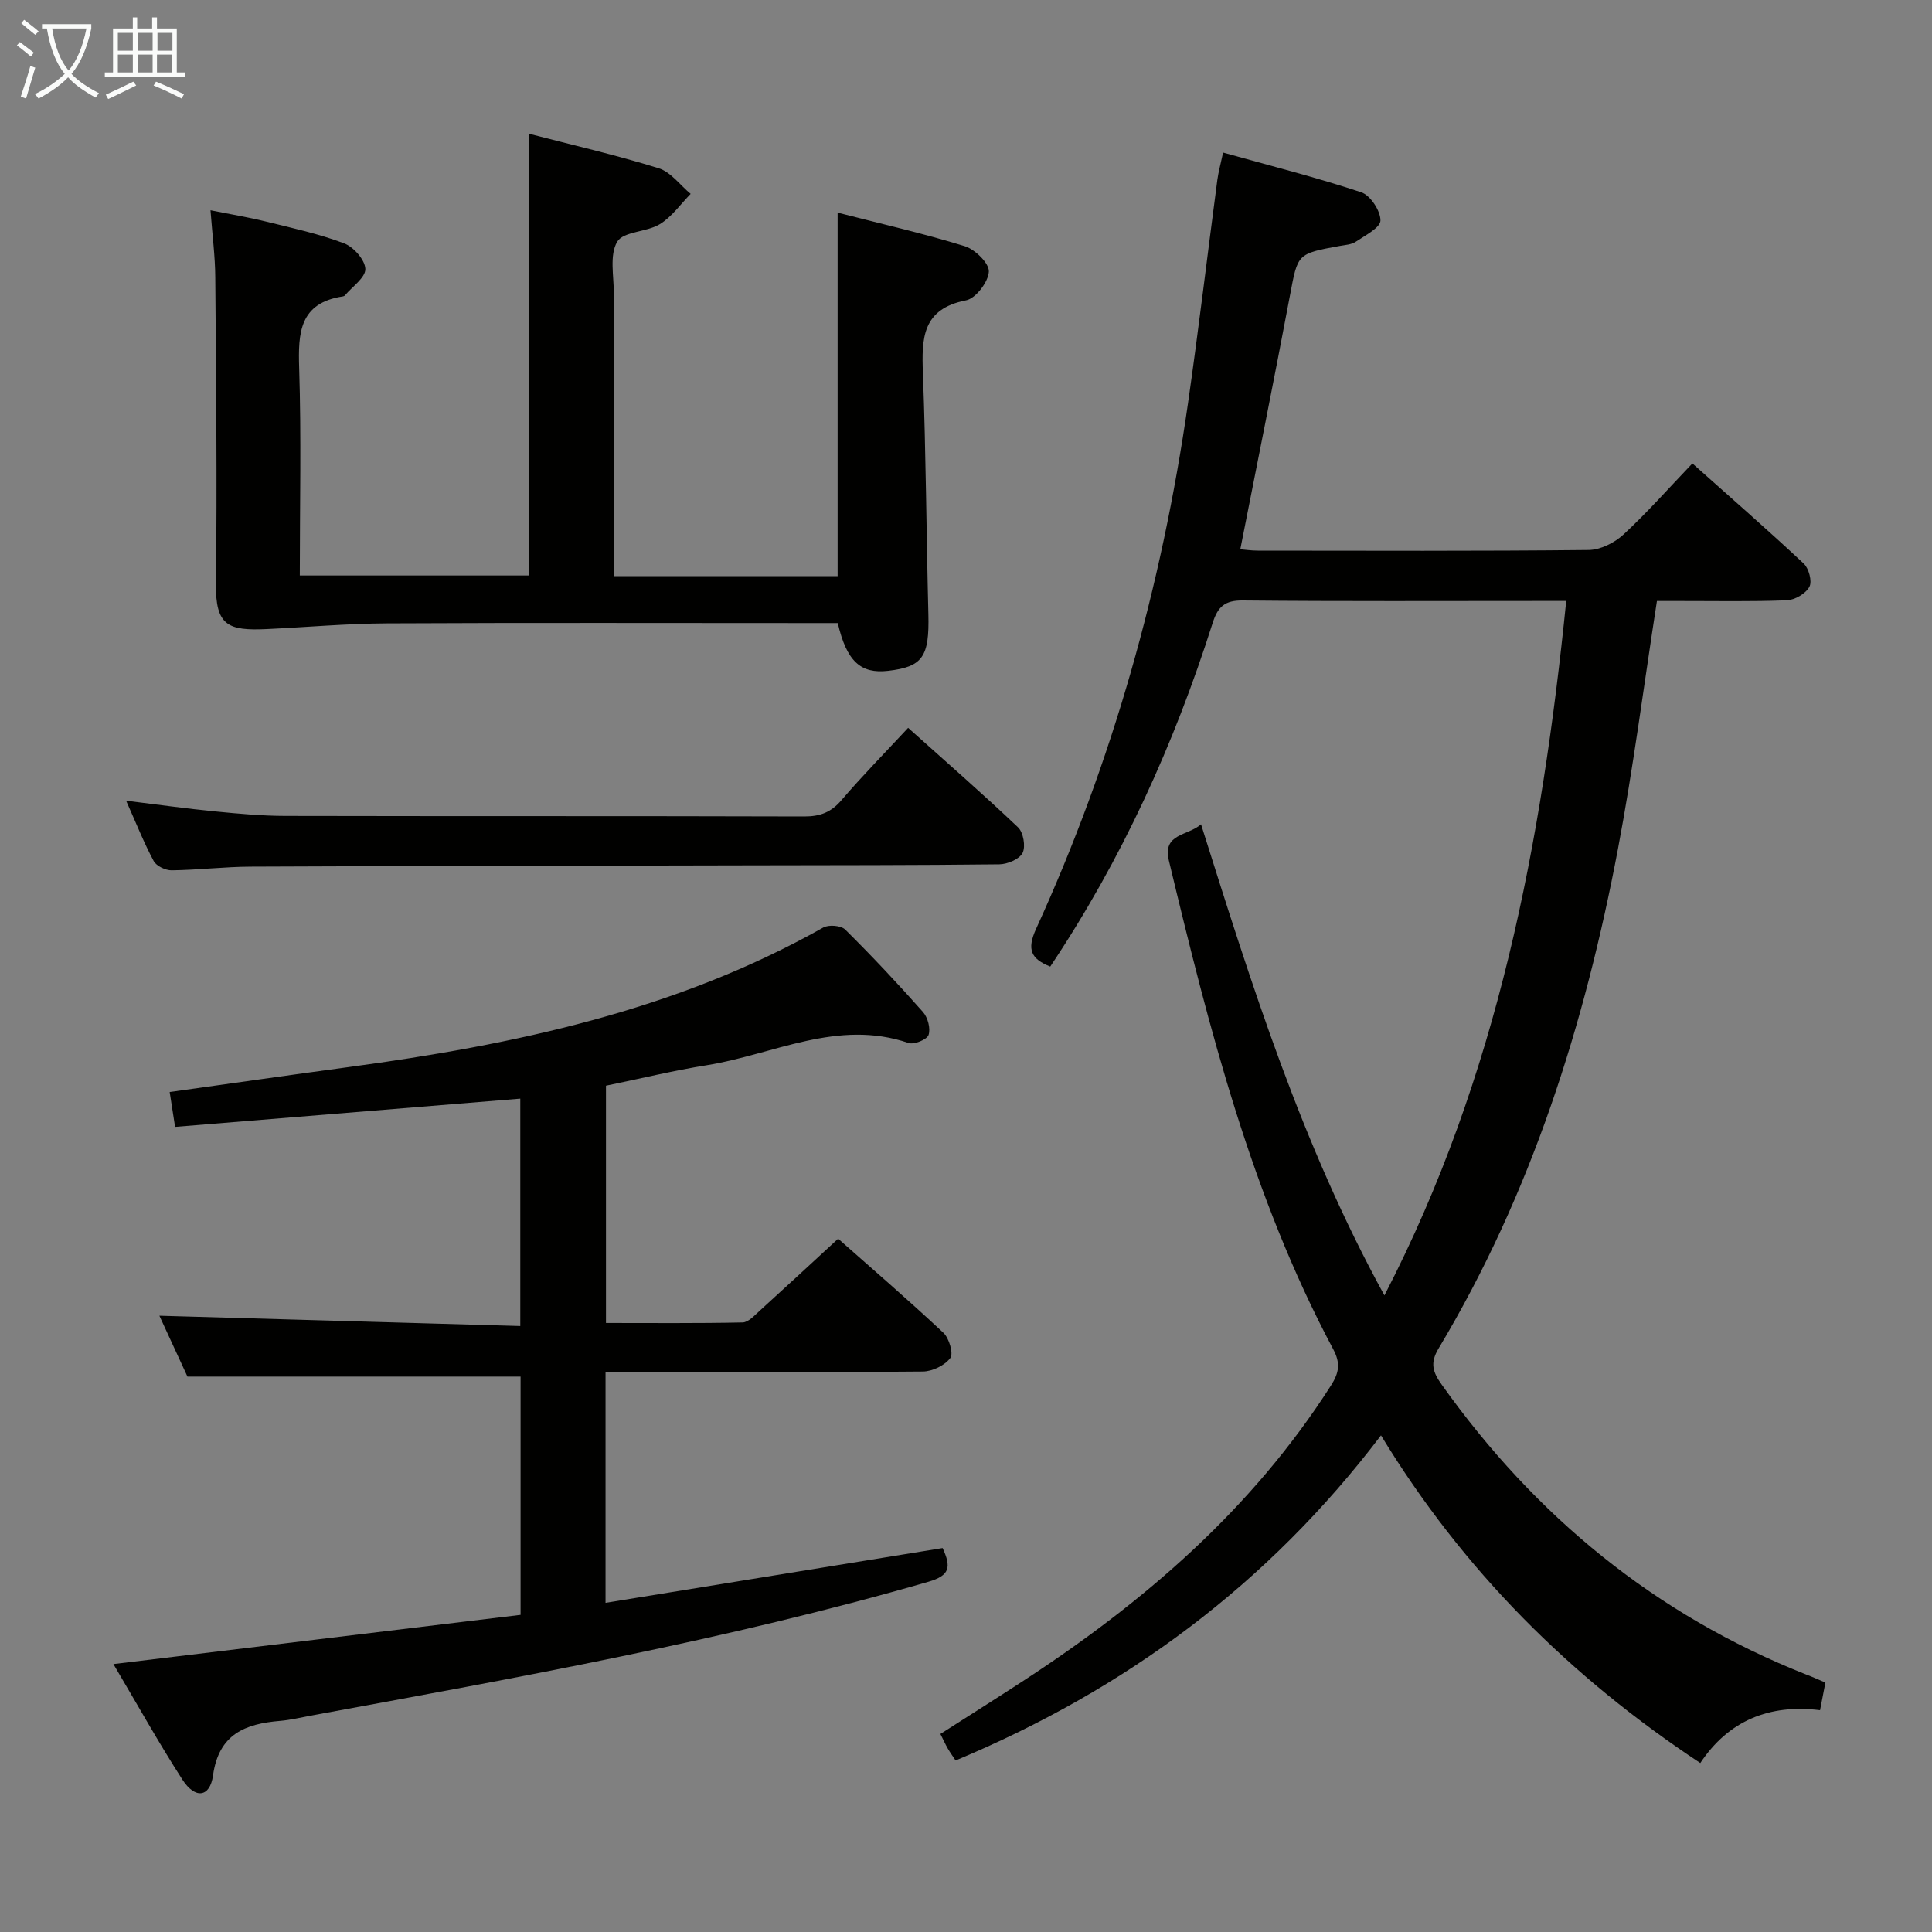 <svg enable-background="new 0 0 400 400" viewBox="0 0 400 400" xmlns="http://www.w3.org/2000/svg"><rect x="0" y="0" width="400" height="400" fill="#808080" stroke="none"/><g fill="#010100"><path d="m377.93 348.36c-.4 2.03-.71 3.66-1.11 5.72-10.44-1.31-18.96 2.14-24.79 10.94-26.91-17.81-49.04-39.78-66.11-67.84-23.42 30.84-52.87 52.6-88.07 67.31-.58-.87-1.13-1.63-1.6-2.44-.49-.84-.89-1.74-1.55-3.05 5.71-3.65 11.3-7.18 16.83-10.78 25.22-16.41 47.65-35.7 64.03-61.36 1.72-2.7 2-4.64.46-7.53-16.95-31.82-25.68-66.43-34.02-101.17-1.35-5.63 3.89-5.05 6.66-7.5 10.51 33.3 20.8 66.25 37.97 97.54 23.49-45.41 32.56-93.67 37.64-143.78-2.23 0-3.85 0-5.47 0-20.5 0-40.99.1-61.48-.1-3.7-.04-5.17 1.25-6.24 4.62-7.99 25.14-18.79 48.98-33.64 71.18-3.92-1.58-4.92-3.45-2.93-7.81 15.84-34.65 26.01-70.99 31.43-108.67 2.22-15.44 4.05-30.94 6.1-46.41.22-1.63.67-3.22 1.19-5.64 9.69 2.71 19.26 5.12 28.6 8.22 1.88.62 3.99 3.82 3.98 5.83 0 1.49-3.17 3.1-5.1 4.4-.9.61-2.2.67-3.34.88-8.86 1.61-8.67 1.64-10.29 10.21-3.28 17.43-6.79 34.82-10.29 52.59.87.07 2.25.28 3.64.28 22.83.02 45.66.11 68.48-.13 2.44-.03 5.35-1.48 7.2-3.19 4.87-4.5 9.28-9.5 14.28-14.73 7.84 6.99 15.56 13.72 23.04 20.72 1.07 1 1.79 3.69 1.19 4.81-.74 1.4-2.99 2.73-4.64 2.8-7.32.3-14.66.14-21.99.15-1.79 0-3.58 0-4.94 0-2.73 17.57-4.89 34.52-8.06 51.28-6.89 36.43-17.95 71.45-37.15 103.48-1.85 3.08-1.15 4.94.63 7.45 19.39 27.28 44.23 47.68 75.47 60.05 1.25.47 2.45 1.01 3.99 1.67z"/><path d="m195.16 320.51c1.8 3.93 1.54 5.68-2.96 6.98-41.99 12.14-84.93 19.82-127.82 27.71-2.12.39-4.23.91-6.37 1.09-7.24.6-12.72 2.72-13.91 11.31-.63 4.54-3.71 4.92-6.33.86-4.93-7.65-9.37-15.62-14.29-23.93 28.43-3.44 56.3-6.8 84.3-10.19 0-17 0-33.28 0-49.33-22.8 0-45.49 0-68.97 0-1.75-3.79-3.94-8.56-5.81-12.6 24.81.71 49.61 1.41 74.72 2.13 0-16.33 0-31.57 0-47.08-23.83 1.95-47.54 3.89-71.47 5.85-.42-2.7-.74-4.78-1.12-7.22 12.42-1.73 24.71-3.5 37.03-5.16 34.23-4.62 67.74-11.67 98.28-28.89 1.13-.64 3.69-.44 4.55.42 5.56 5.5 10.92 11.21 16.1 17.06 1 1.13 1.61 3.42 1.16 4.75-.32.96-3 2.06-4.14 1.67-14.69-5.03-27.95 2.38-41.78 4.6-6.86 1.1-13.64 2.75-20.87 4.24v49.13c9.42 0 18.86.09 28.29-.11 1.21-.03 2.48-1.47 3.56-2.44 5.3-4.81 10.54-9.67 16.22-14.9 6.76 5.98 14.42 12.58 21.79 19.48 1.19 1.11 2.12 4.32 1.43 5.23-1.16 1.53-3.71 2.77-5.7 2.79-19.99.2-39.99.12-59.98.12-1.8 0-3.6 0-5.7 0v47.77c23.41-3.81 46.44-7.55 69.79-11.34z"/><path d="m127.07 119.29h46.35c0-25.03 0-49.75 0-75.27 8.82 2.27 17.67 4.28 26.32 6.95 2.13.66 5.08 3.54 4.99 5.26-.11 2.14-2.71 5.56-4.71 5.95-9.1 1.77-9.22 7.85-8.94 15.1.63 16.62.71 33.26 1.13 49.89.22 8.79-1.16 10.89-8.34 11.72-5.7.66-8.58-1.99-10.42-9.89-1.88 0-3.86 0-5.84 0-29.16 0-58.32-.09-87.47.06-8.29.04-16.57.79-24.86 1.18-8.06.38-10.68-.68-10.57-9.38.26-21.15.02-42.31-.14-63.47-.03-4.29-.59-8.57-.99-13.86 4.18.84 7.83 1.44 11.4 2.32 5.48 1.35 11.02 2.55 16.26 4.53 1.96.74 4.35 3.44 4.4 5.31.04 1.79-2.7 3.64-4.22 5.46-.1.12-.29.2-.44.22-8.97 1.36-9.28 7.51-9.04 14.87.45 14.14.13 28.3.13 42.91h47.37c0-30.44 0-60.66 0-91.48 9.06 2.35 18.09 4.42 26.92 7.16 2.52.78 4.43 3.49 6.63 5.31-2.1 2.14-3.9 4.76-6.38 6.27-2.74 1.68-7.56 1.48-8.83 3.65-1.62 2.76-.69 7.08-.69 10.72-.04 19.31-.02 38.62-.02 58.51z"/><path d="m188.02 150.69c7.81 7.01 15.44 13.65 22.76 20.61 1.1 1.05 1.6 3.96.94 5.28-.66 1.31-3.14 2.35-4.83 2.37-17.32.2-34.65.17-51.97.21-34.31.08-68.63.12-102.94.27-5.48.02-10.95.69-16.43.76-1.27.02-3.17-.88-3.73-1.92-2.03-3.78-3.61-7.8-5.71-12.49 6.63.81 12.58 1.65 18.55 2.23 4.79.47 9.61.91 14.42.92 35.82.08 71.63 0 107.45.11 3.28.01 5.57-.87 7.72-3.41 4.28-5 8.93-9.73 13.77-14.94z"/></g><path d="m6.4 11.7c-1-.8-1.9-1.6-2.9-2.3l.6-.7c.9.7 1.9 1.4 2.9 2.2zm-2.1 8.3c.7-2.1 1.4-4.2 2-6.4.2.1.6.3 1 .4-.7 2.3-1.3 4.4-1.9 6.4zm3-12.8c-1.1-.9-2.1-1.7-2.9-2.4l.6-.7c1 .8 2 1.5 3 2.4zm1.4-1.3v-.9h10.2v.9c-.9 4.2-2.3 7.3-4.1 9.4 1.3 1.4 3.2 2.7 5.7 4-.2.2-.4.5-.7.9-2.5-1.4-4.4-2.7-5.7-4.2-1.4 1.5-3.5 3-6.1 4.4 0 0 0 0-.1-.1-.3-.4-.5-.7-.7-.8 2.7-1.3 4.7-2.8 6.2-4.2-1.8-2.2-3-5.3-3.7-9.4zm9.2 0h-7.1c.6 3.8 1.7 6.7 3.4 8.7 1.7-2 2.9-4.8 3.7-8.7z" fill="#fafbfa"/><path d="m31.6 3.6h.9v2.3h4.1v9.1h1.7v.9h-16.6v-.9h1.7v-9.1h4.1v-2.3h.9v2.3h3.1v-2.3zm-4 13.3.6.8c-1.9.9-3.8 1.9-5.8 2.8-.2-.3-.3-.6-.5-.9 2-.9 3.9-1.8 5.7-2.7zm-3.2-10.1v3.7h3.1v-3.7zm0 4.5v3.7h3.1v-3.7zm4.1-4.5v3.7h3.1v-3.7zm0 4.5v3.7h3.1v-3.7zm9.1 9.1c-2.1-1.1-4.1-2-5.8-2.7l.5-.8c2.2.9 4.1 1.8 5.8 2.6zm-1.9-13.6h-3.1v3.7h3.1zm-3.2 4.5v3.7h3.1v-3.7z" fill="#fafbfa"/></svg>